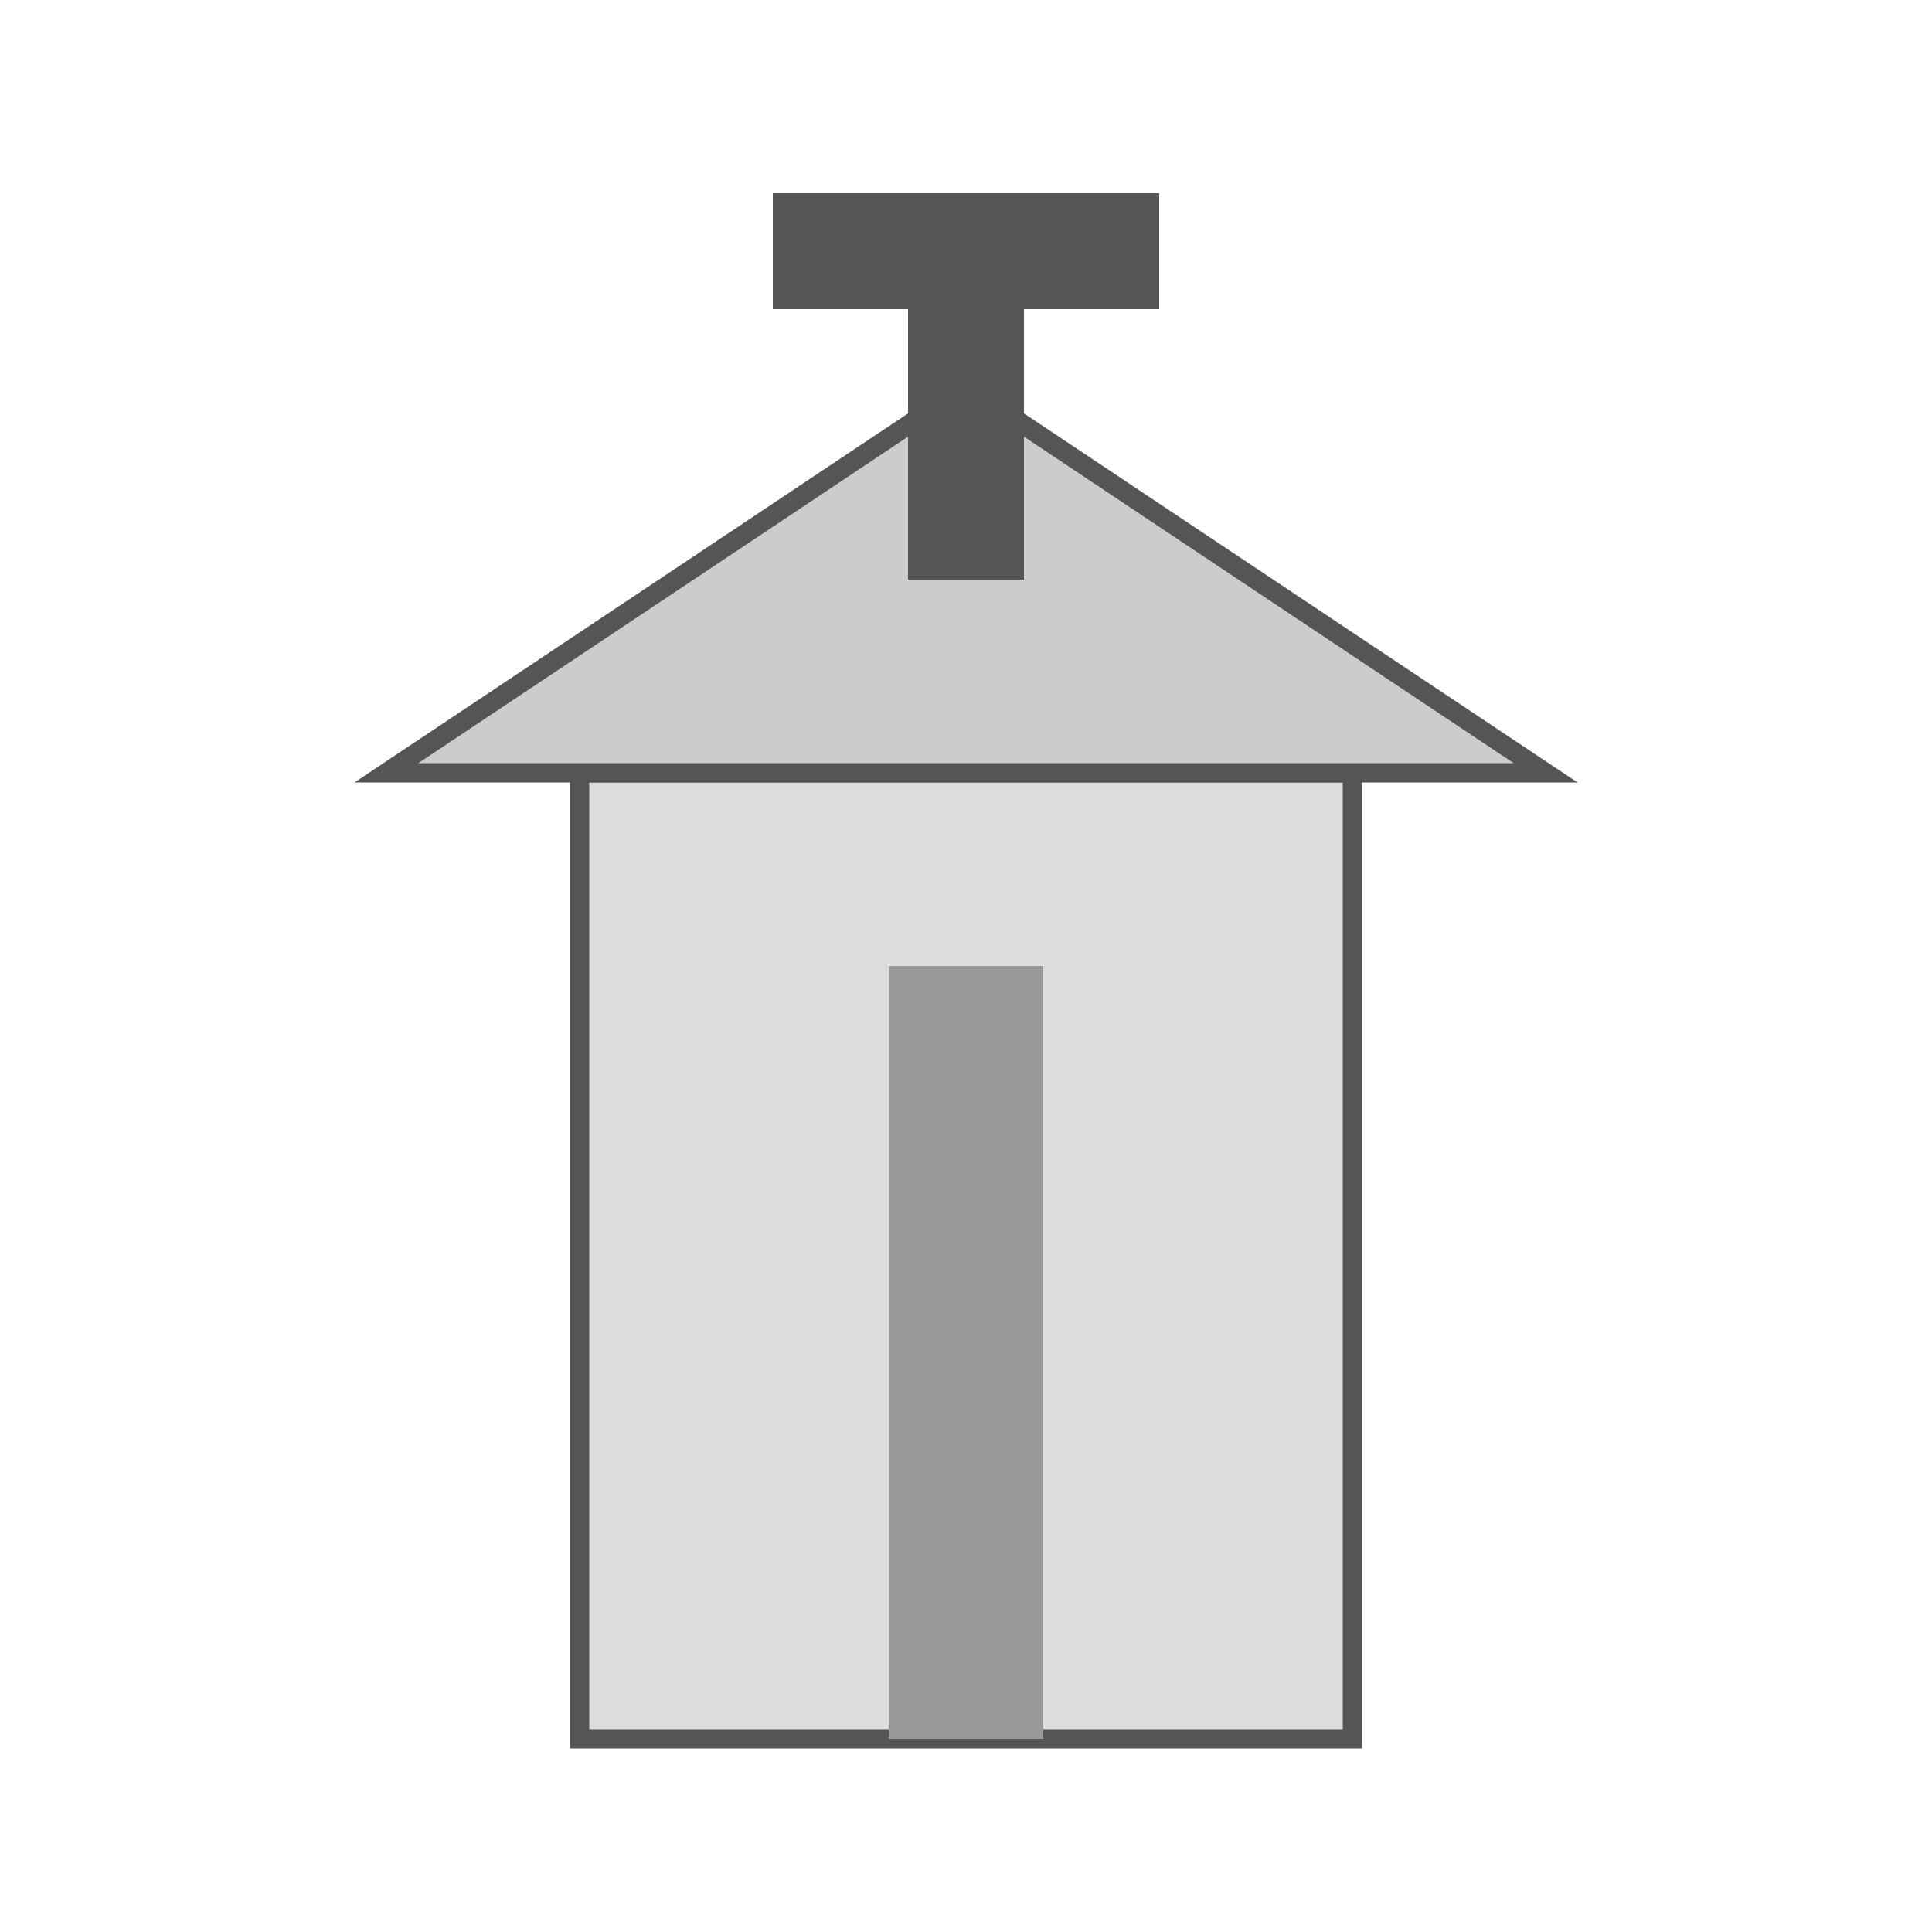 <svg xmlns="http://www.w3.org/2000/svg" viewBox="0 0 100 100">
  <rect x="30" y="40" width="40" height="50" fill="#ddd" stroke="#555" />
  <polygon points="50,20 20,40 80,40" fill="#ccc" stroke="#555" />
  <rect x="46" y="50" width="8" height="40" fill="#999" />
  <rect x="47" y="10" width="6" height="20" fill="#555" />
  <rect x="40" y="10" width="20" height="6" fill="#555" />
</svg>
